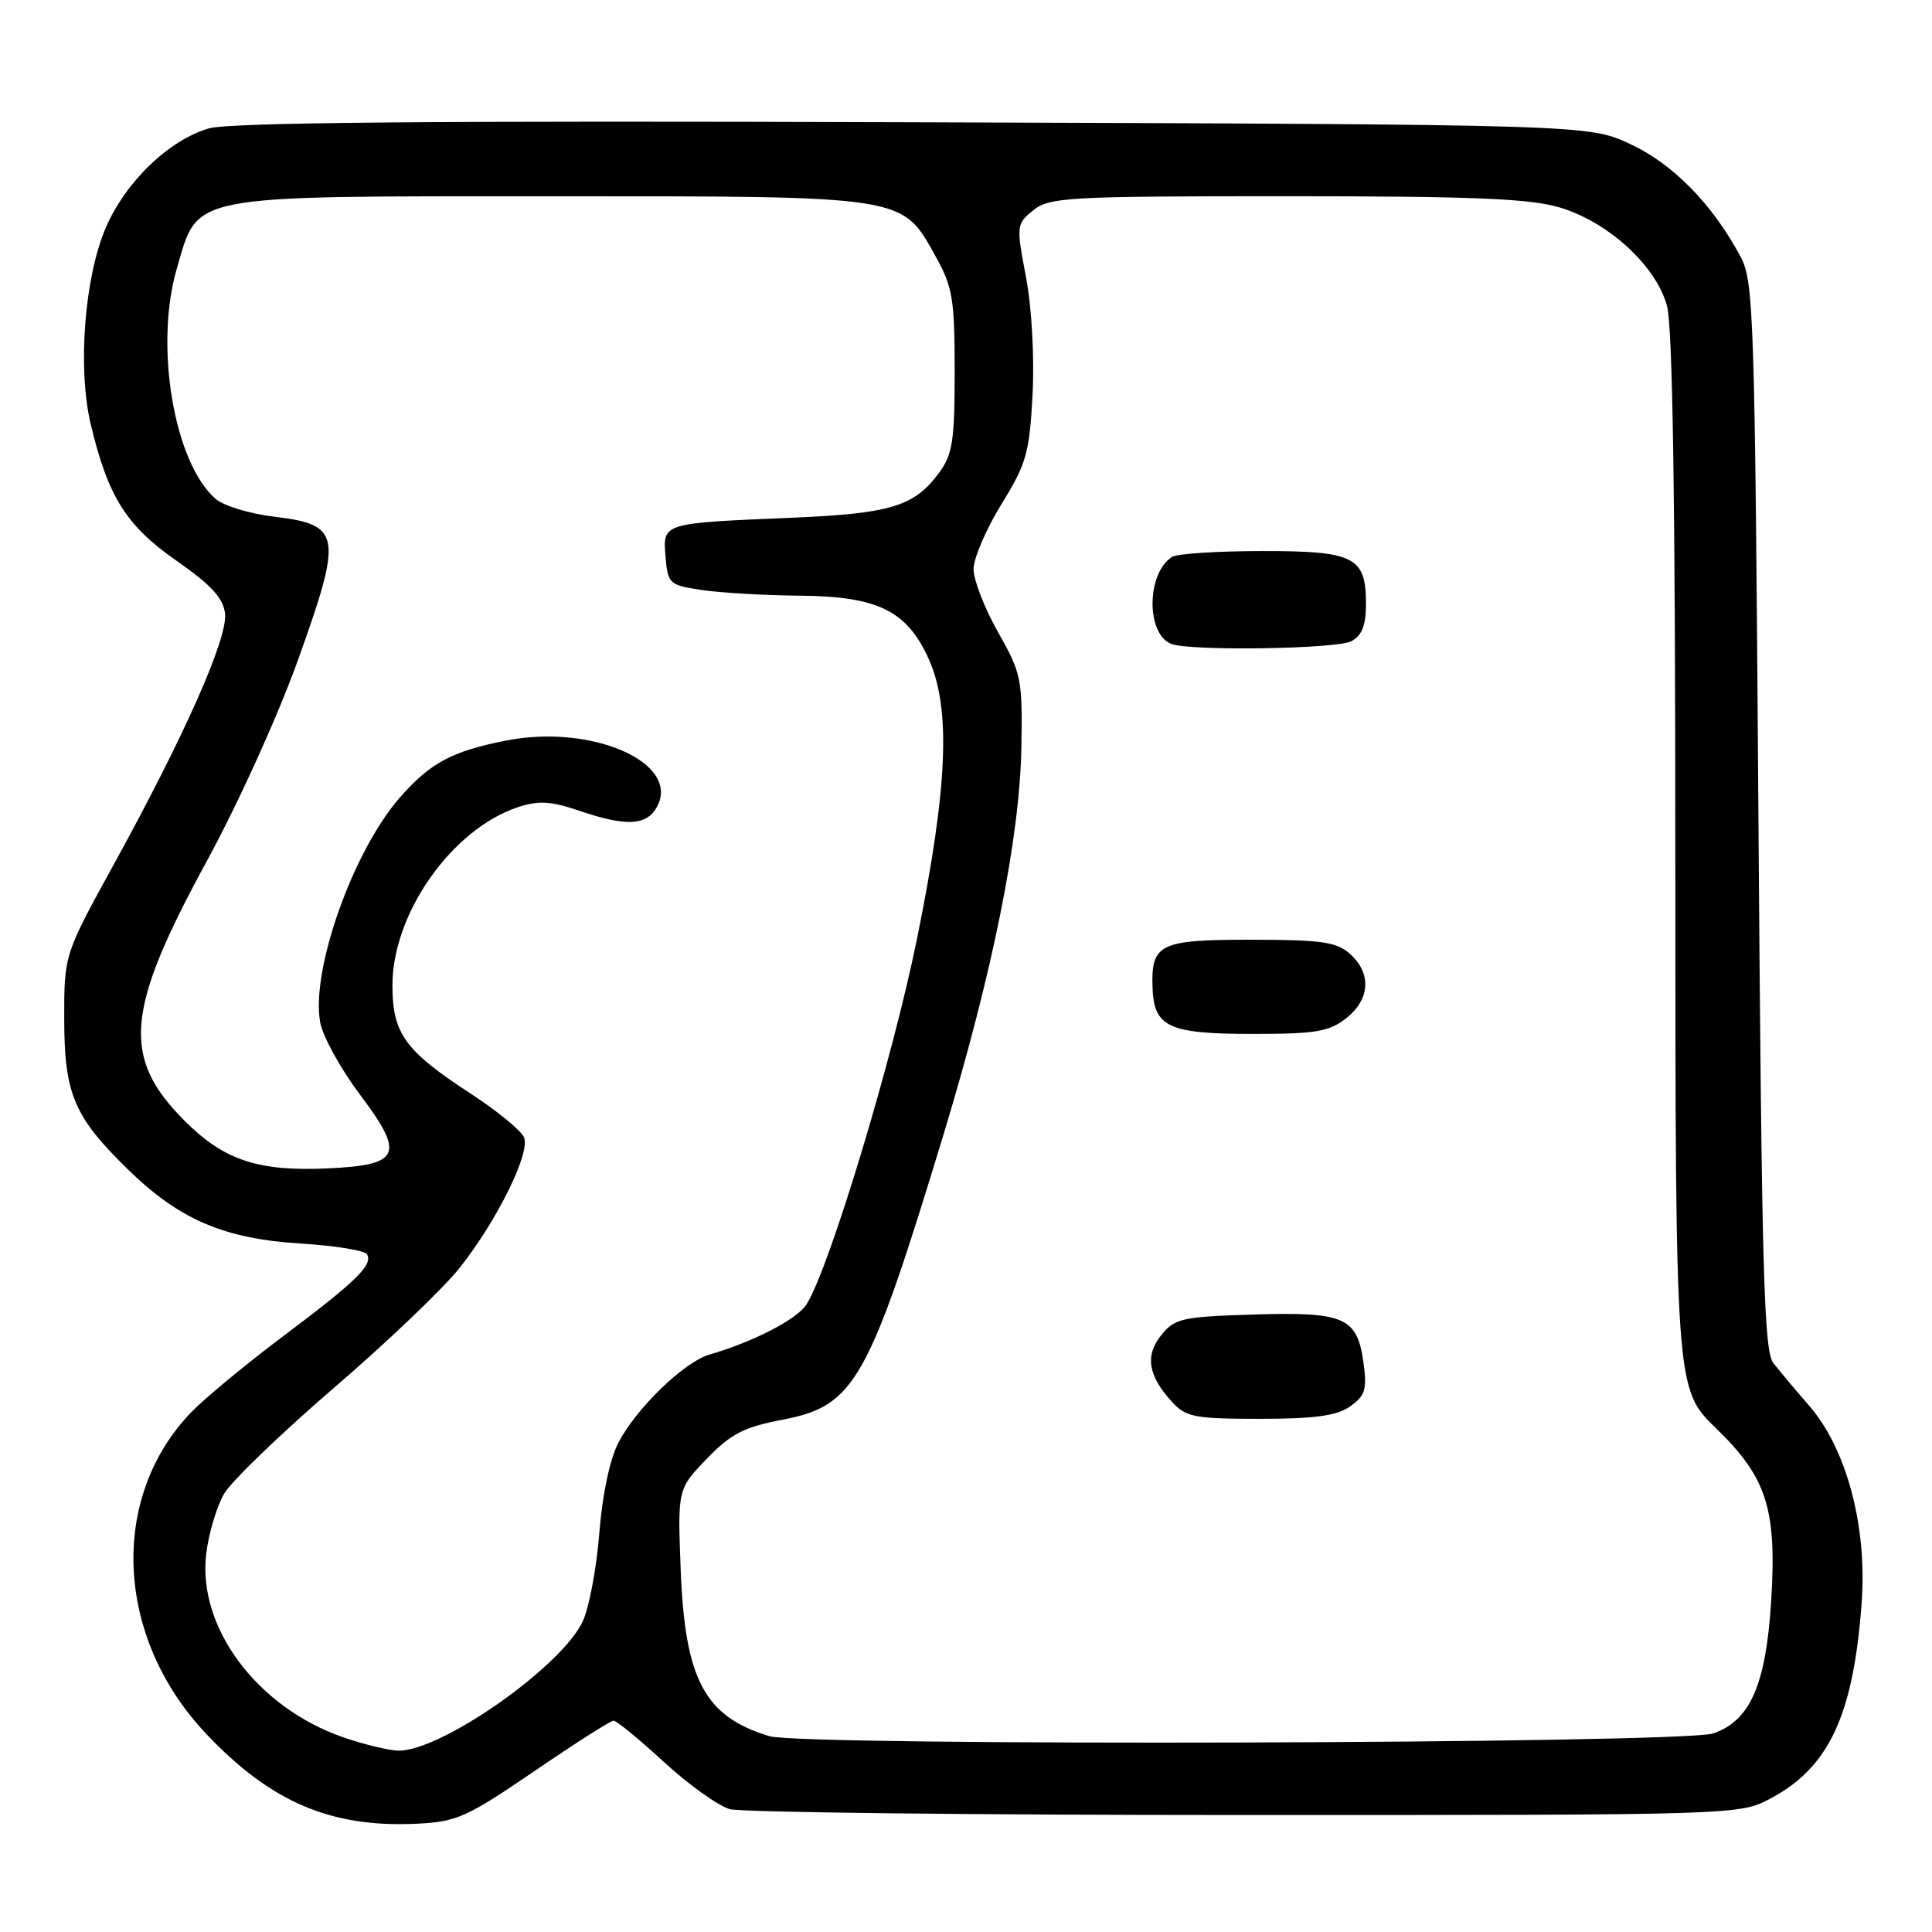 <?xml version="1.0" encoding="UTF-8" standalone="no"?>
<!DOCTYPE svg PUBLIC "-//W3C//DTD SVG 1.1//EN" "http://www.w3.org/Graphics/SVG/1.1/DTD/svg11.dtd" >
<svg xmlns="http://www.w3.org/2000/svg" xmlns:xlink="http://www.w3.org/1999/xlink" version="1.1" viewBox="0 0 256 256">
 <g >
 <path fill="currentColor"
d=" M 70.80 234.69 C 76.18 231.01 80.91 228.00 81.30 228.00 C 81.70 228.00 84.70 230.46 87.97 233.47 C 91.24 236.48 95.17 239.29 96.71 239.72 C 98.24 240.15 128.97 240.50 165.00 240.50 C 230.50 240.50 230.50 240.50 234.66 238.28 C 242.38 234.15 245.59 227.23 246.68 212.39 C 247.43 202.23 244.67 191.92 239.68 186.21 C 237.90 184.17 235.78 181.64 234.97 180.60 C 233.72 178.98 233.43 168.23 233.00 108.10 C 232.53 41.53 232.39 37.30 230.63 34.00 C 226.91 27.07 221.73 21.77 216.07 19.11 C 210.50 16.50 210.50 16.50 121.00 16.20 C 57.43 15.98 30.40 16.22 27.69 17.01 C 22.37 18.56 16.64 24.08 14.01 30.19 C 11.20 36.74 10.27 48.74 12.00 56.11 C 14.28 65.77 16.71 69.65 23.36 74.28 C 27.97 77.49 29.58 79.24 29.82 81.29 C 30.20 84.54 24.47 97.45 15.10 114.50 C 8.50 126.50 8.50 126.50 8.51 135.00 C 8.52 144.98 9.79 147.98 17.03 155.03 C 23.77 161.60 29.70 164.14 39.78 164.77 C 44.33 165.05 48.31 165.69 48.62 166.19 C 49.47 167.58 47.26 169.74 37.50 177.07 C 32.55 180.79 27.06 185.33 25.30 187.17 C 14.41 198.52 15.29 217.02 27.32 229.74 C 35.88 238.80 43.88 242.21 55.26 241.65 C 60.51 241.40 61.86 240.79 70.80 234.69 Z  M 45.48 230.20 C 34.10 226.26 26.17 215.67 27.32 205.94 C 27.64 203.20 28.72 199.59 29.71 197.91 C 30.69 196.24 37.24 189.93 44.25 183.90 C 51.27 177.87 58.77 170.70 60.93 167.97 C 65.86 161.73 70.26 152.84 69.45 150.73 C 69.11 149.85 65.93 147.23 62.38 144.92 C 53.65 139.23 52.00 136.95 52.00 130.56 C 52.00 121.02 59.89 109.84 68.67 106.94 C 71.36 106.06 73.00 106.15 76.70 107.41 C 83.01 109.56 85.70 109.42 87.07 106.88 C 90.19 101.03 78.37 95.88 67.00 98.14 C 59.85 99.56 57.02 101.08 52.99 105.67 C 46.77 112.75 41.15 128.63 42.43 135.48 C 42.78 137.36 45.16 141.67 47.71 145.06 C 53.69 153.02 53.09 154.37 43.40 154.82 C 34.20 155.24 29.69 153.74 24.48 148.53 C 16.07 140.12 16.60 133.92 27.41 114.09 C 31.59 106.41 36.89 94.73 39.56 87.24 C 45.43 70.84 45.20 69.53 36.31 68.46 C 33.11 68.08 29.65 67.03 28.60 66.13 C 23.08 61.38 20.44 45.88 23.41 35.66 C 26.32 25.64 24.43 26.01 73.00 26.01 C 120.31 26.00 119.47 25.87 123.99 34.00 C 126.23 38.02 126.50 39.65 126.50 49.18 C 126.50 58.44 126.22 60.23 124.41 62.68 C 121.13 67.11 117.99 68.06 104.76 68.61 C 87.65 69.33 87.82 69.28 88.19 73.78 C 88.49 77.36 88.67 77.53 93.00 78.18 C 95.47 78.55 101.33 78.89 106.00 78.93 C 116.30 79.02 120.15 80.91 123.04 87.27 C 126.02 93.85 125.60 104.23 121.52 124.34 C 118.30 140.25 109.94 167.92 106.88 172.82 C 105.64 174.80 99.84 177.80 94.00 179.49 C 90.66 180.46 84.28 186.63 81.95 191.15 C 80.80 193.36 79.81 198.08 79.41 203.15 C 79.05 207.74 78.07 212.99 77.23 214.81 C 74.48 220.81 58.46 232.05 52.78 231.97 C 51.53 231.95 48.24 231.15 45.48 230.20 Z  M 101.94 230.05 C 93.34 227.44 90.75 222.56 90.19 207.90 C 89.79 197.31 89.79 197.31 93.64 193.31 C 96.85 189.98 98.55 189.10 103.74 188.11 C 113.28 186.27 115.08 183.06 125.07 150.17 C 131.55 128.79 135.13 110.97 135.34 99.00 C 135.49 89.98 135.34 89.21 132.25 83.77 C 130.46 80.61 129.00 76.85 129.00 75.42 C 129.00 73.98 130.66 70.12 132.68 66.83 C 136.01 61.45 136.41 60.03 136.82 52.29 C 137.08 47.35 136.71 40.74 135.95 36.72 C 134.65 29.86 134.67 29.68 136.92 27.86 C 139.05 26.14 141.49 26.00 170.43 26.00 C 195.11 26.00 202.68 26.31 206.64 27.48 C 213.09 29.40 219.41 35.18 220.88 40.50 C 221.64 43.25 221.99 66.37 221.99 114.27 C 222.00 184.04 222.00 184.04 227.40 189.27 C 234.14 195.80 235.46 199.99 234.68 212.29 C 233.98 223.29 231.89 228.02 227.00 229.69 C 222.99 231.06 106.37 231.40 101.94 230.05 Z  M 178.89 186.36 C 180.88 184.97 181.15 184.13 180.68 180.65 C 179.86 174.55 178.21 173.81 166.16 174.18 C 156.66 174.47 155.66 174.69 153.89 176.89 C 151.69 179.61 152.11 182.28 155.29 185.75 C 157.15 187.78 158.27 188.00 166.95 188.00 C 174.22 188.00 177.12 187.60 178.89 186.36 Z  M 178.37 134.93 C 181.54 132.43 181.76 129.00 178.91 126.42 C 177.14 124.82 175.19 124.53 165.97 124.52 C 153.71 124.50 152.55 125.04 152.71 130.69 C 152.86 136.11 154.74 137.00 166.06 137.00 C 174.33 137.00 176.11 136.70 178.37 134.93 Z  M 179.07 84.96 C 180.47 84.21 181.00 82.86 181.00 80.04 C 181.00 73.77 179.48 73.00 167.18 73.02 C 161.31 73.02 155.97 73.37 155.31 73.79 C 151.92 75.94 151.83 83.97 155.19 85.32 C 157.63 86.29 177.12 86.01 179.07 84.96 Z "/>
</g>
</svg>